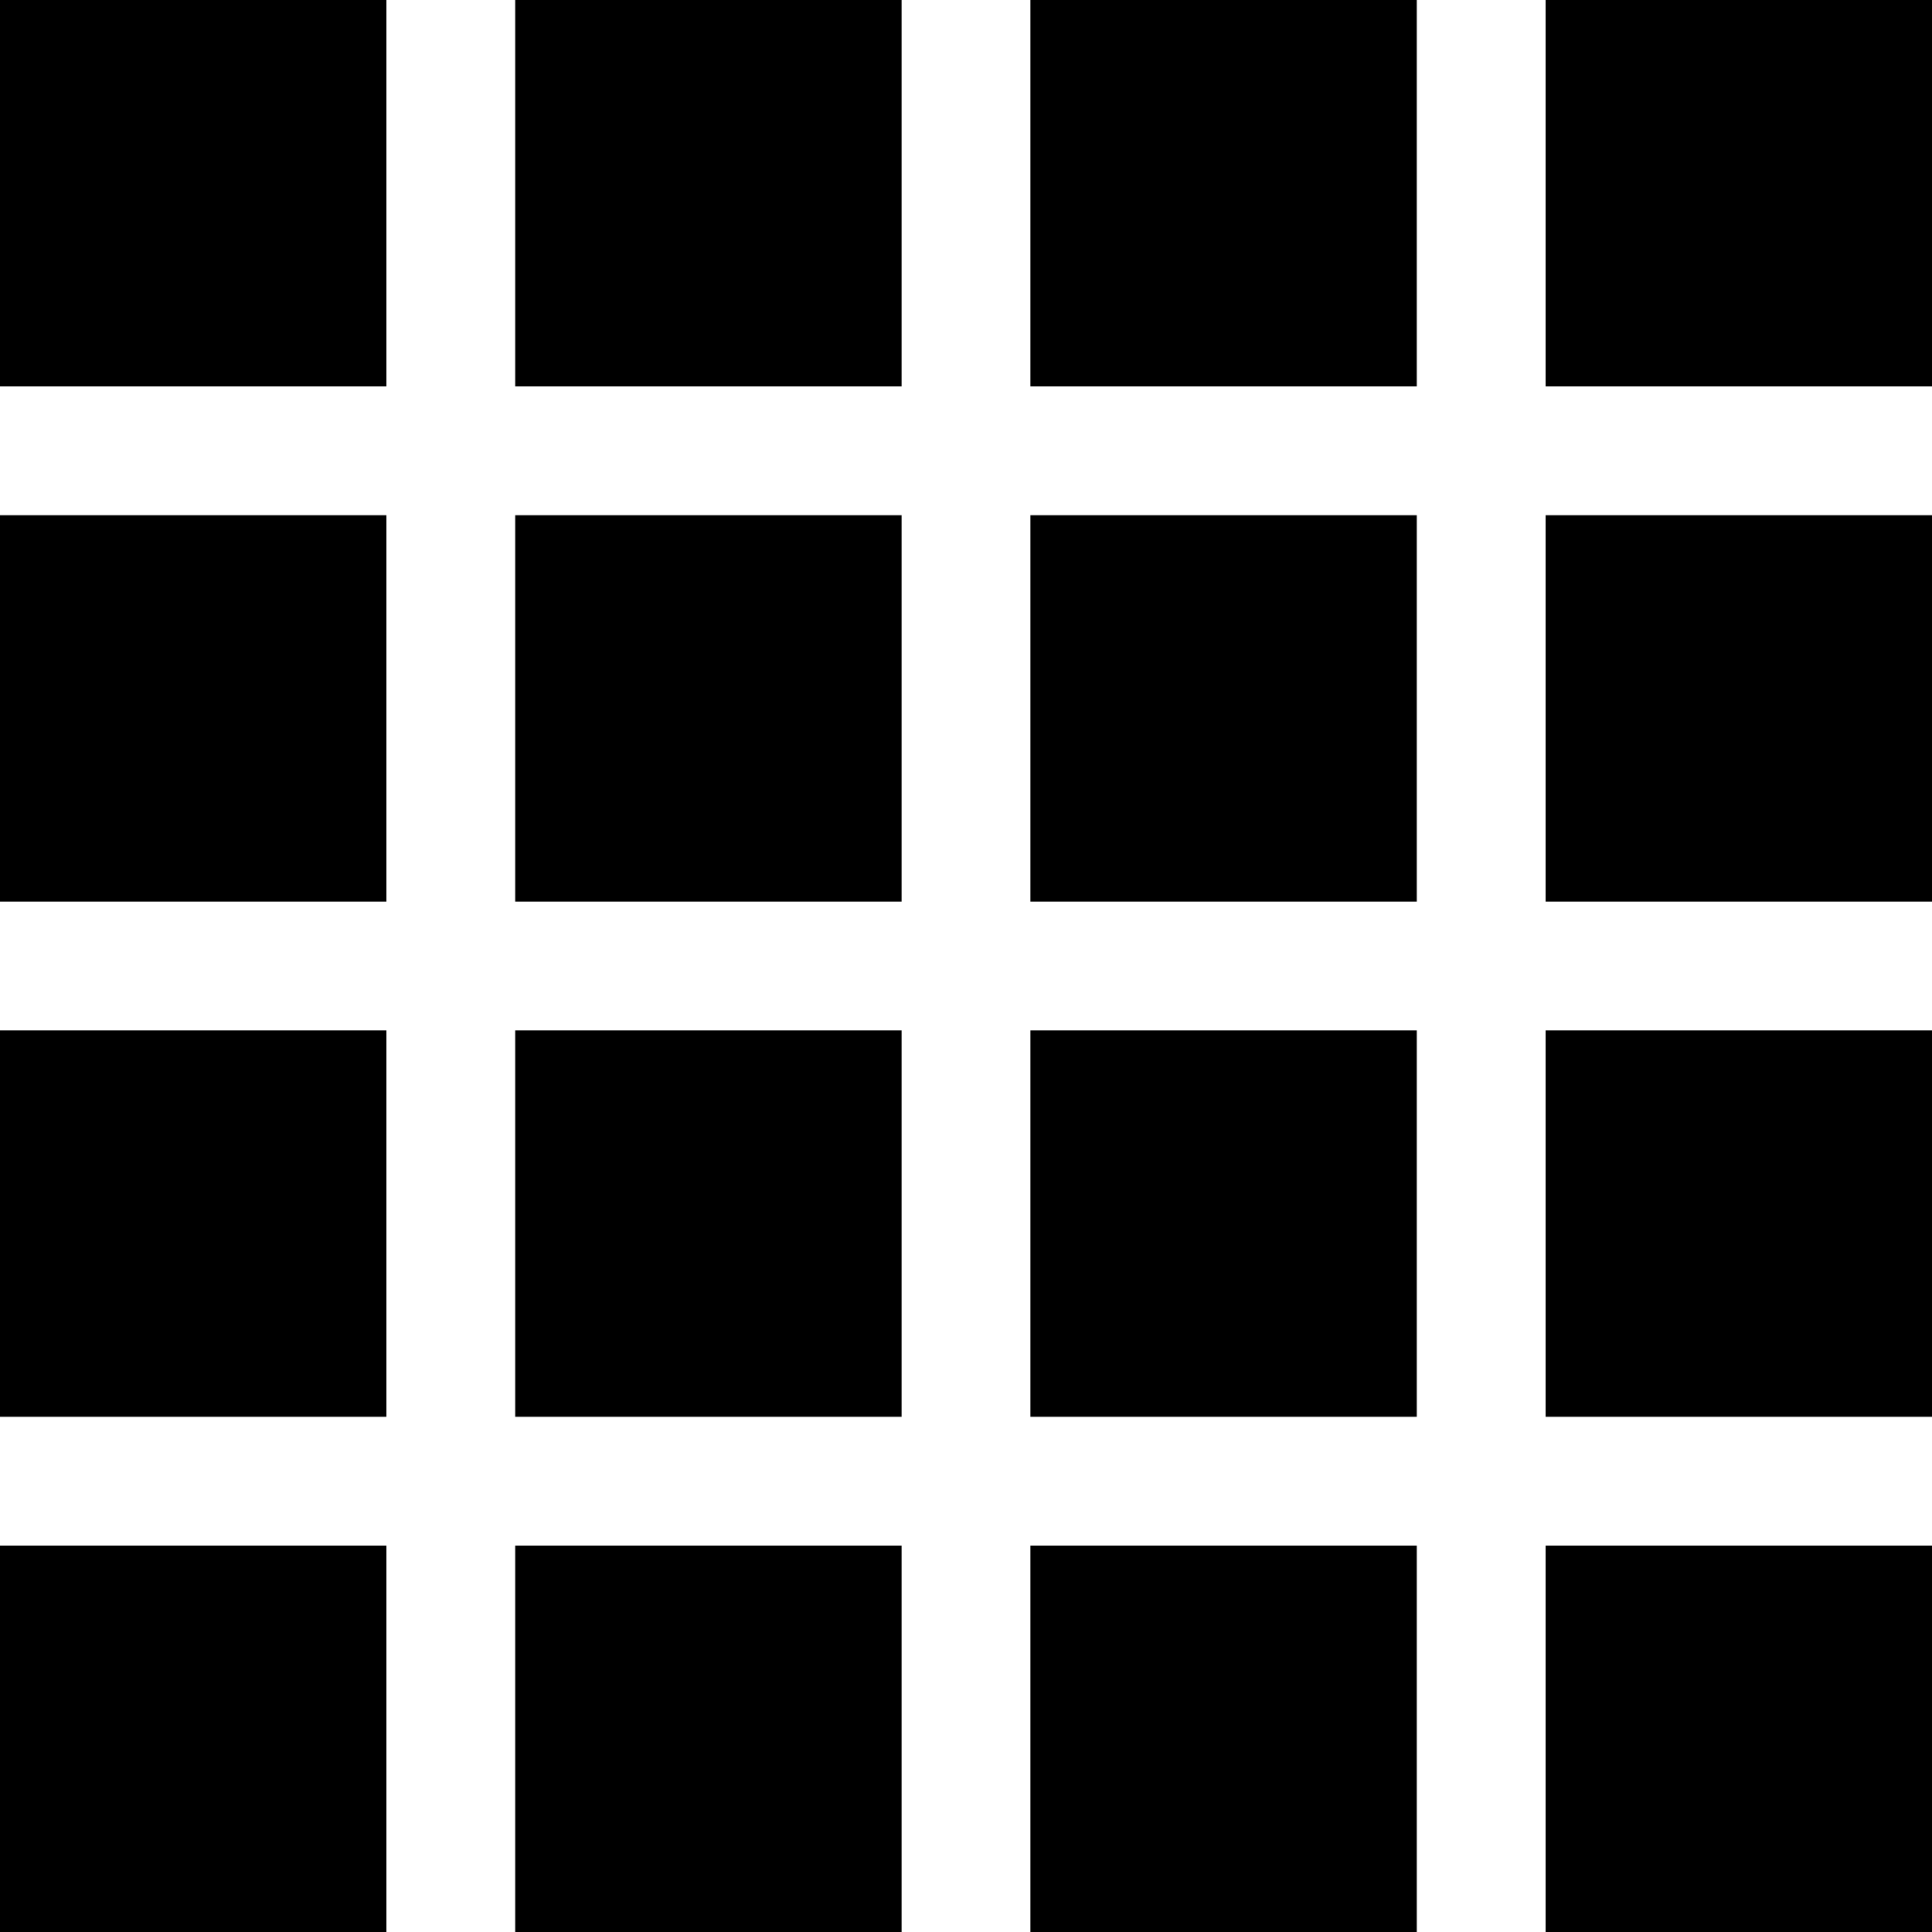 <svg t="1703640951786" class="icon" viewBox="0 0 1024 1024" version="1.1" xmlns="http://www.w3.org/2000/svg" p-id="6919" width="200" height="200"><path d="M0 0h204.8v204.8H0V0z m273.065 204.8h204.8V0h-204.8v204.8z m273.07 0h204.79V0h-204.79v204.8z m273.07-204.8v204.8H1024V0h-204.795zM0 477.865h204.8v-204.8H0v204.8z m273.065 0h204.8v-204.8h-204.8v204.8z m273.07 0h204.79v-204.8h-204.79v204.8z m273.07 0H1024v-204.8h-204.795v204.8zM0 750.925h204.8v-204.79H0v204.79z m273.065 0h204.8v-204.79h-204.8v204.79z m273.07 0h204.79v-204.79h-204.79v204.79z m273.07 0H1024v-204.79h-204.795v204.79zM0 1024h204.8v-204.795H0V1024z m273.065 0h204.8v-204.795h-204.8V1024z m273.07 0h204.79v-204.795h-204.79V1024z m273.07 0H1024v-204.795h-204.795V1024z" p-id="6920"></path></svg>